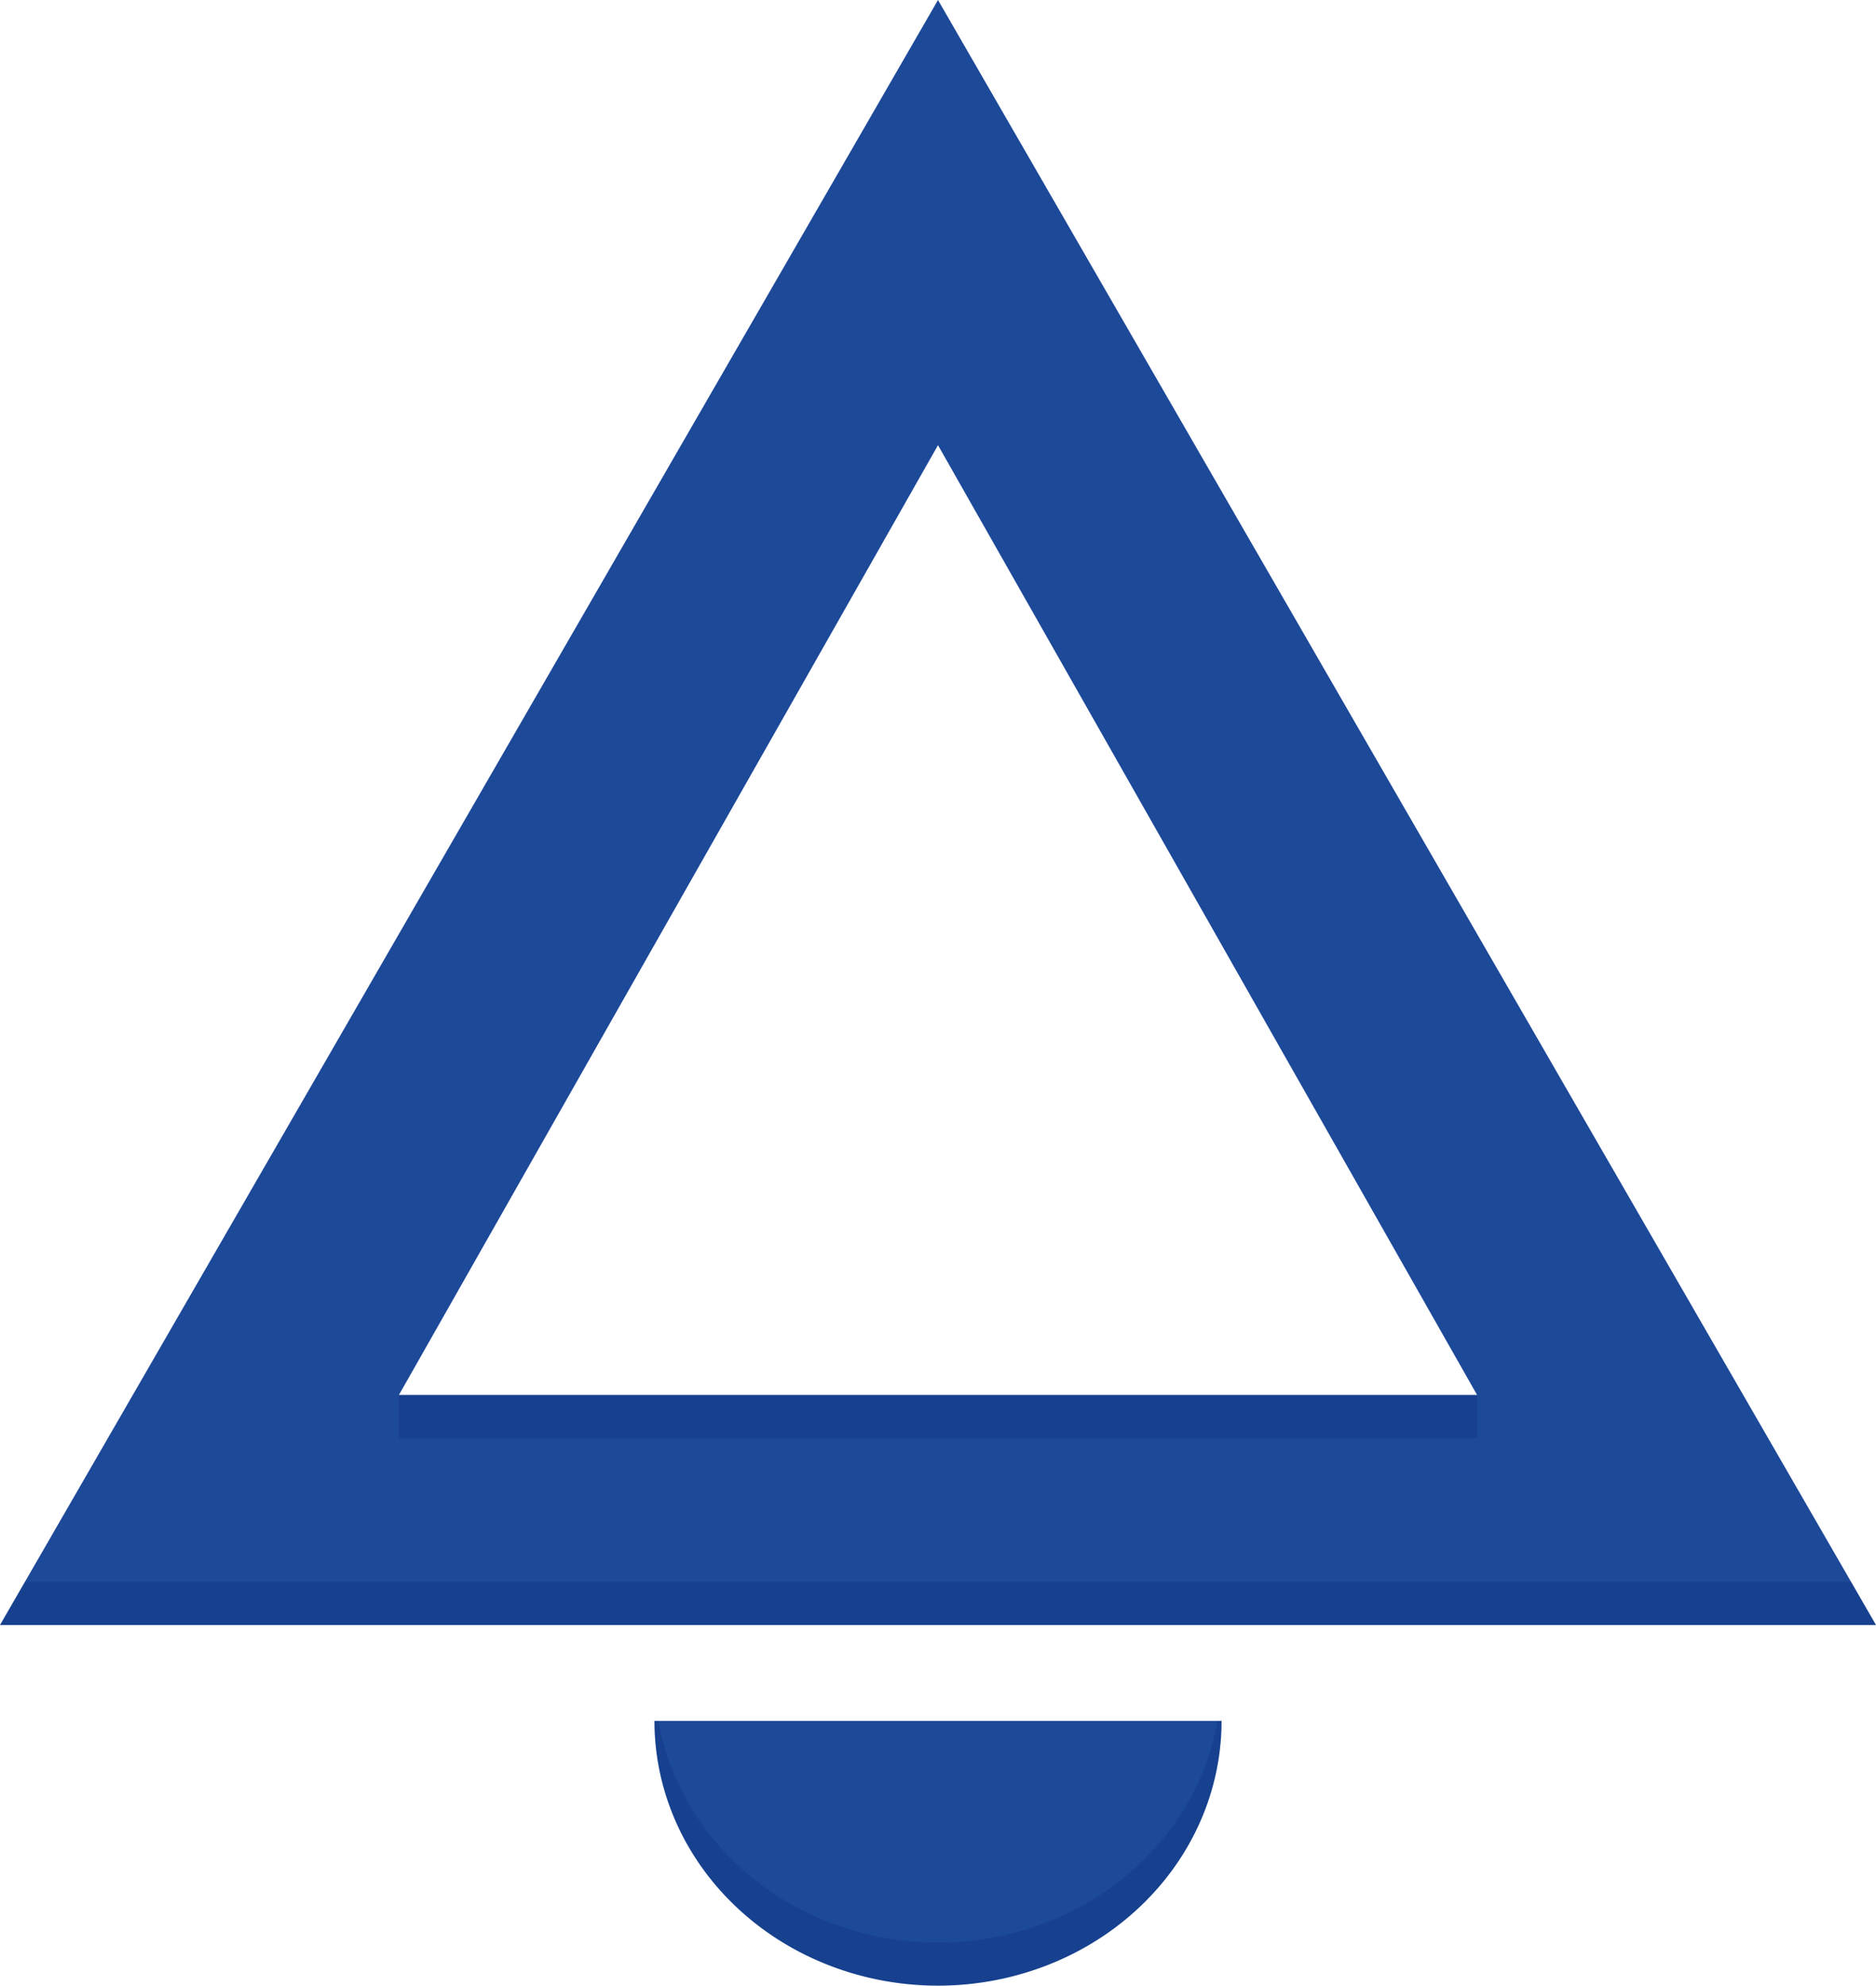 <?xml version="1.0" encoding="UTF-8" standalone="no"?>
<!-- Created with Inkscape (http://www.inkscape.org/) -->

<svg
   xmlns:dc="http://purl.org/dc/elements/1.1/"
   xmlns:cc="http://creativecommons.org/ns#"
   xmlns:rdf="http://www.w3.org/1999/02/22-rdf-syntax-ns#"
   xmlns:svg="http://www.w3.org/2000/svg"
   xmlns="http://www.w3.org/2000/svg"
   xmlns:sodipodi="http://sodipodi.sourceforge.net/DTD/sodipodi-0.dtd"
   xmlns:inkscape="http://www.inkscape.org/namespaces/inkscape"
   width="174mm"
   height="184.128mm"
   viewBox="0 0 174 184.128"
   version="1.1"
   id="svg4917"
   inkscape:version="0.92.2 (5c3e80d, 2017-08-06)"
   sodipodi:docname="icon_dark.svg"
   inkscape:export-filename="C:\Users\maxba\Downloads\iconFront.png"
   inkscape:export-xdpi="6.3500004"
   inkscape:export-ydpi="6.3500004">
  <defs
     id="defs4911" />
  <sodipodi:namedview
     id="base"
     pagecolor="#ffffff"
     bordercolor="#666666"
     borderopacity="1.0"
     inkscape:pageopacity="0.0"
     inkscape:pageshadow="2"
     inkscape:zoom="0.98994949"
     inkscape:cx="397.68232"
     inkscape:cy="323.79662"
     inkscape:document-units="mm"
     inkscape:current-layer="layer1"
     showgrid="false"
     inkscape:window-width="1920"
     inkscape:window-height="1017"
     inkscape:window-x="1912"
     inkscape:window-y="-8"
     inkscape:window-maximized="1" />
  <g
     inkscape:label="Ebene 1"
     inkscape:groupmode="layer"
     id="layer1"
     transform="translate(-129,11.064)">
    <path
       style="display:inline;opacity:1;fill:#1d4999;fill-opacity:1;stroke:none;stroke-width:0.265;stroke-linecap:butt;stroke-miterlimit:4;stroke-dasharray:none;stroke-opacity:1"
       d="M 216,-11.064 172.5,64.281 129,139.625 H 216 303 L 259.5,64.281 Z m 0,41.283 L 241,74.256 266,118.291 h -50 -50 l 25,-44.035 z"
       id="path4504"
       inkscape:connector-curvature="0" />
    <path
       style="display:inline;opacity:1;fill:#1d4999;fill-opacity:1;stroke:none;stroke-width:0.265;stroke-linecap:butt;stroke-miterlimit:4;stroke-dasharray:none;stroke-opacity:1"
       id="path4506"
       sodipodi:type="arc"
       sodipodi:cx="216"
       sodipodi:cy="148.51422"
       sodipodi:rx="26.298552"
       sodipodi:ry="24.550022"
       sodipodi:start="0"
       sodipodi:end="3.1415927"
       sodipodi:open="true"
       d="m 242.299,148.514 a 26.299,24.55 0 0 1 -13.149,21.261 26.299,24.55 0 0 1 -26.299,0 26.299,24.55 0 0 1 -13.149,-21.261" />
    <path
       style="display:inline;opacity:0.2;fill:#00236a;fill-opacity:1;stroke:none;stroke-width:0.265;stroke-linecap:butt;stroke-miterlimit:4;stroke-dasharray:none;stroke-opacity:1"
       d="M 131.309,135.625 129,139.625 H 216 303 l -2.309,-4 h -84.691 z"
       id="path4504-3"
       inkscape:connector-curvature="0"
       sodipodi:nodetypes="ccccccc" />
    <path
       style="display:inline;opacity:0.2;fill:#00236a;fill-opacity:1;stroke:none;stroke-width:0.265;stroke-linecap:butt;stroke-miterlimit:4;stroke-dasharray:none;stroke-opacity:1"
       d="m 189.701,148.514 a 26.299,24.55 0 0 0 13.15,21.262 26.299,24.55 0 0 0 26.297,0 26.299,24.55 0 0 0 13.15,-21.262 h -0.383 a 26.299,24.55 0 0 1 -12.768,17.262 26.299,24.55 0 0 1 -26.297,0 26.299,24.55 0 0 1 -12.779,-17.262 z"
       id="path4506-4"
       inkscape:connector-curvature="0" />
    <rect
       style="display:inline;opacity:0.2;fill:#00236a;fill-opacity:1;stroke:none;stroke-width:0.265;stroke-linecap:butt;stroke-miterlimit:4;stroke-dasharray:none;stroke-opacity:1"
       id="rect4705"
       width="100"
       height="4"
       x="166"
       y="118.291"
       ry="0" />
  </g>
</svg>
